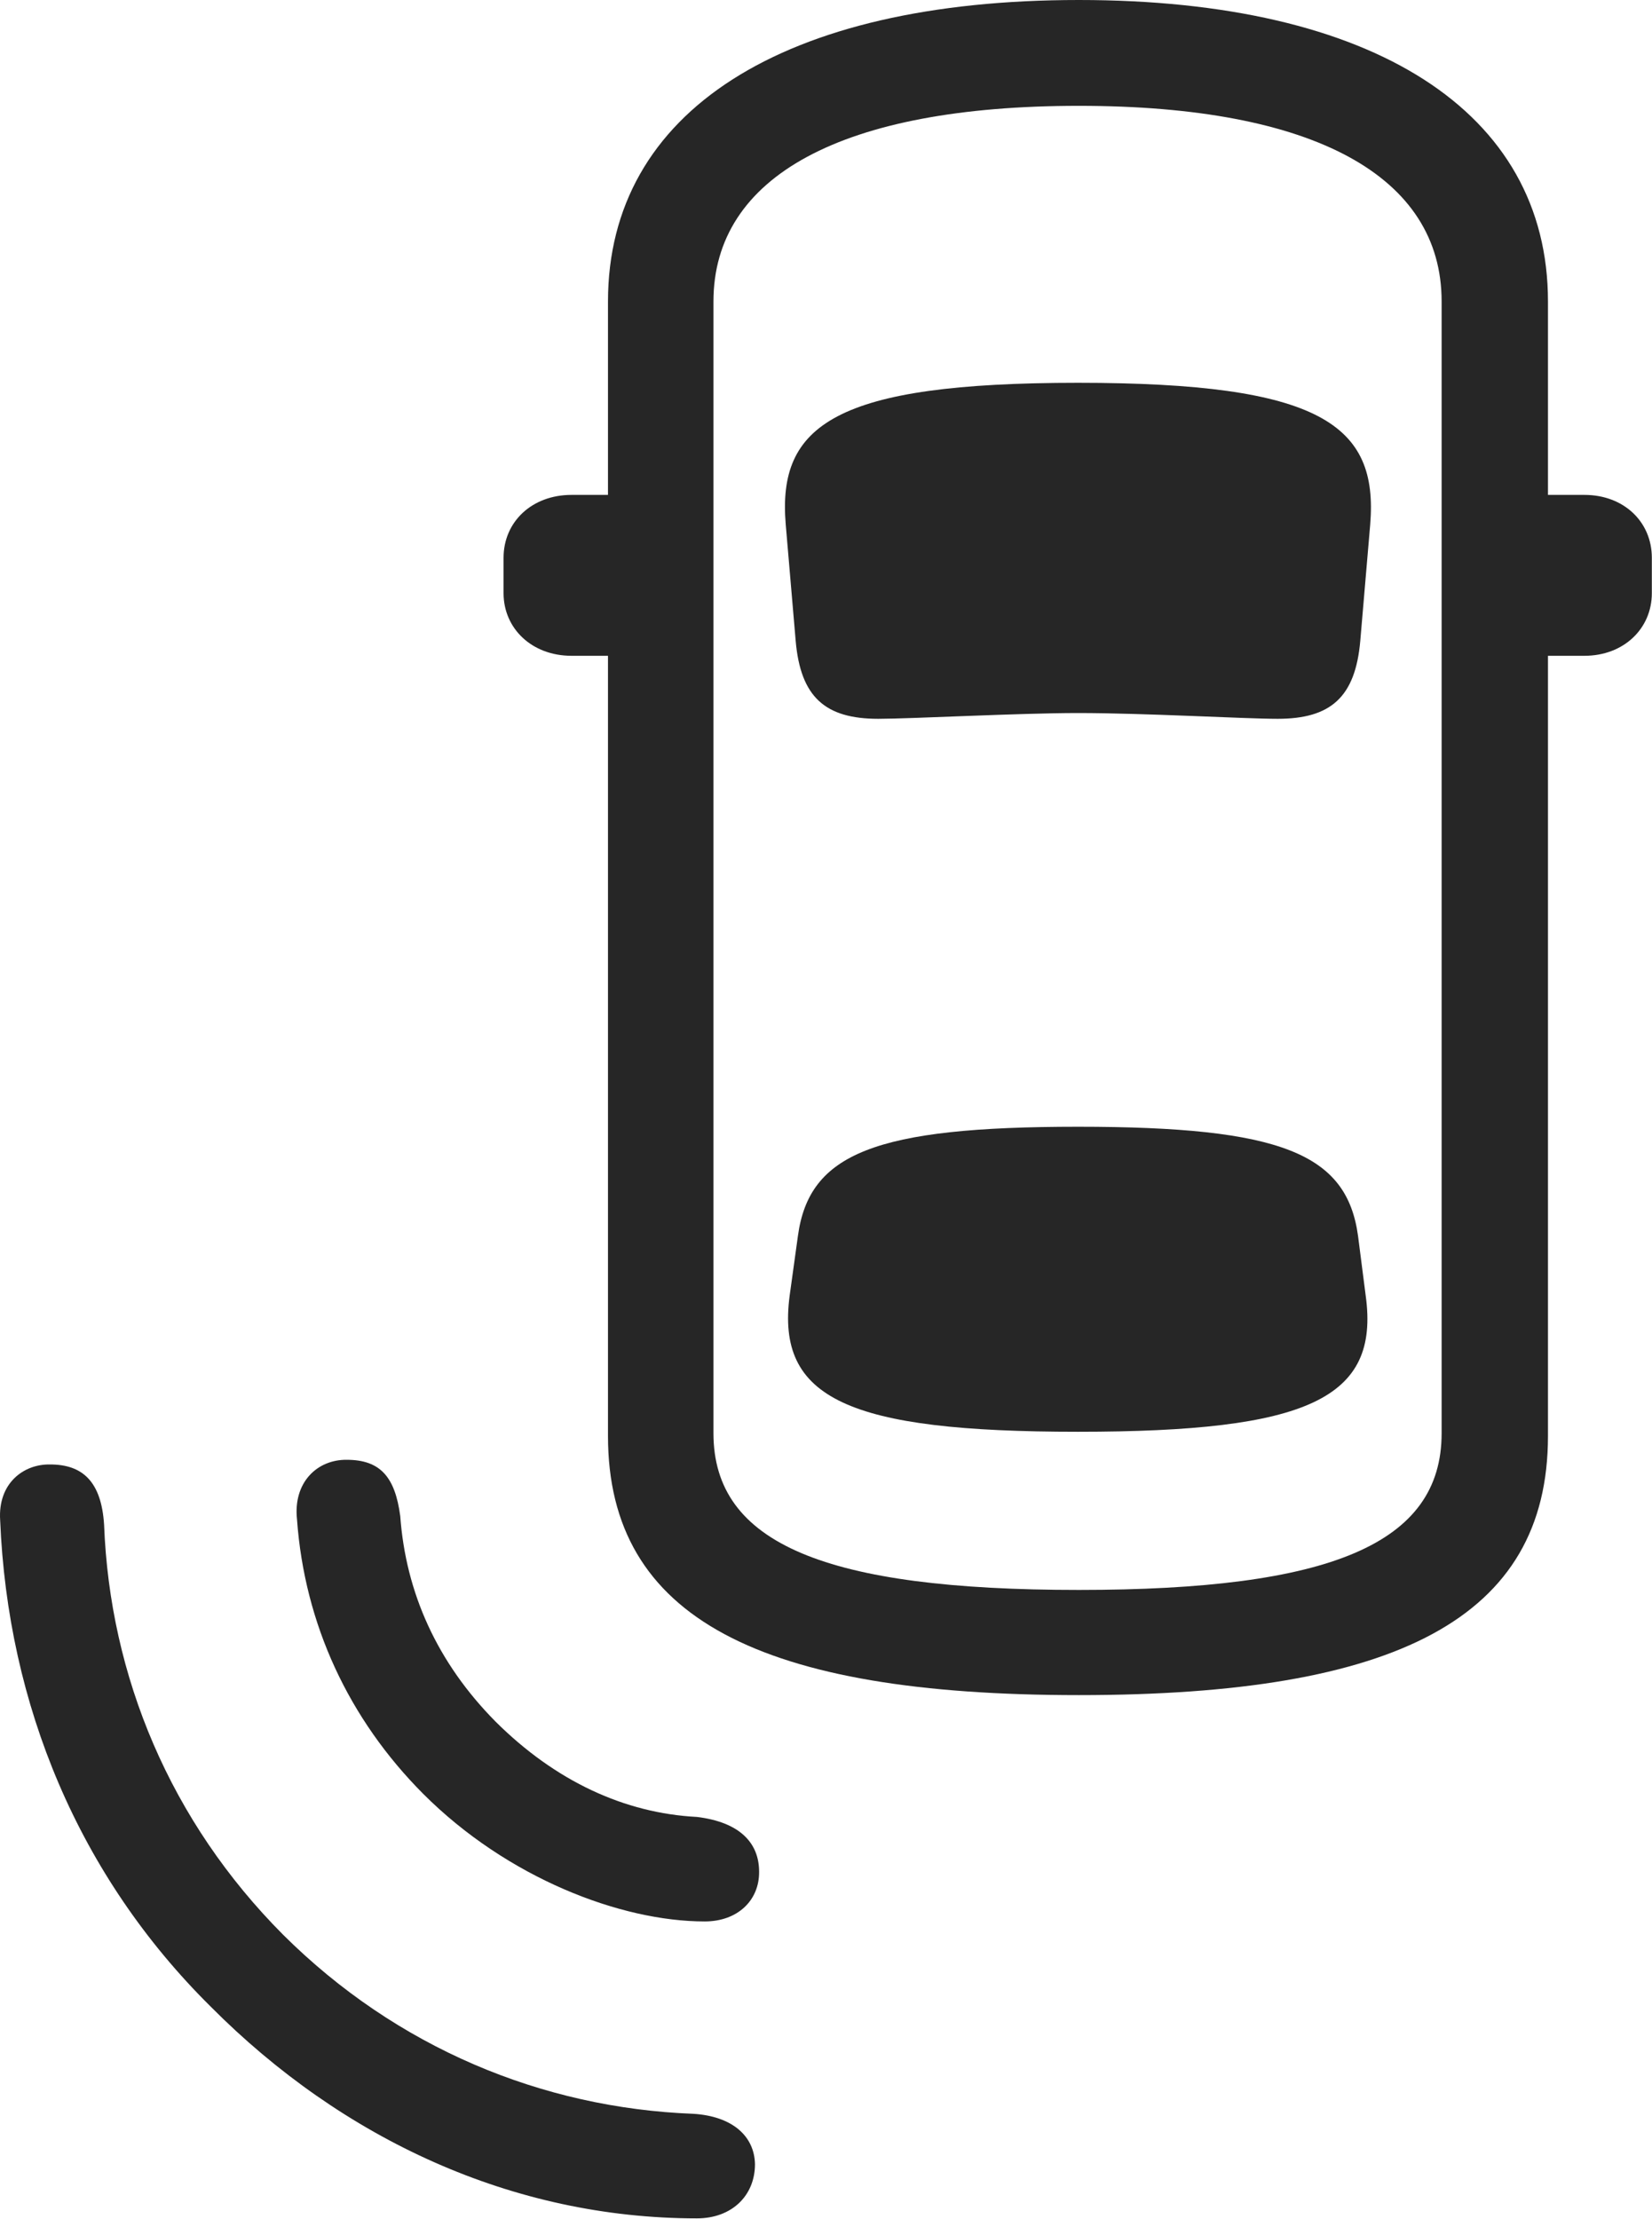 <?xml version="1.0" encoding="UTF-8"?>
<!--Generator: Apple Native CoreSVG 232.5-->
<!DOCTYPE svg
PUBLIC "-//W3C//DTD SVG 1.1//EN"
       "http://www.w3.org/Graphics/SVG/1.1/DTD/svg11.dtd">
<svg version="1.1" xmlns="http://www.w3.org/2000/svg" xmlns:xlink="http://www.w3.org/1999/xlink" width="92.34" height="124.008">
 <g>
  <rect height="124.008" opacity="0" width="92.34" x="0" y="0"/>
  <path d="M11.792 112.142C19.142 119.525 28.648 123.959 38.954 123.959C40.914 123.959 42.2 122.681 42.2 120.931C42.169 119.361 40.933 118.251 38.755 118.116C30.293 117.794 22.163 114.414 15.832 108.117C9.52 101.786 6.14 93.674 5.818 85.194C5.665 82.78 4.607 81.832 2.801 81.832C1.321 81.802-0.126 82.881 0.009 84.946C0.432 95.252 4.39 104.823 11.792 112.142Z" fill="#000000" fill-opacity="0.85"/>
  <path d="M23.659 100.241C28.355 104.938 34.692 107.367 39.391 107.367C41.231 107.367 42.446 106.19 42.431 104.59C42.431 102.955 41.321 101.816 38.959 101.528C34.927 101.319 31.063 99.546 27.7 96.201C24.437 92.904 22.683 89.003 22.372 84.717C22.084 82.543 21.267 81.571 19.375 81.571C17.726 81.556 16.38 82.837 16.601 84.899C17.023 90.75 19.487 96.054 23.659 100.241Z" fill="#000000" fill-opacity="0.85"/>
  <path d="M60.303 94.72C78.009 94.72 86.525 90.457 86.525 80.241L86.525 16.847C86.525 6.213 76.74 0 60.303 0C43.784 0 33.984 6.213 33.984 16.847L33.984 80.241C33.984 90.457 42.564 94.72 60.303 94.72ZM60.303 88.843C46.165 88.843 39.879 86.271 39.879 80.087L39.879 16.847C39.879 9.86 47.044 5.914 60.303 5.914C73.479 5.914 80.581 9.86 80.581 16.847L80.581 80.087C80.581 86.271 74.359 88.843 60.303 88.843ZM60.254 39.843C64.012 39.843 69.531 40.166 71.417 40.166C74.377 40.166 75.759 38.961 76.034 35.809L76.589 29.306C77.047 23.736 73.821 21.391 60.254 21.391C46.688 21.391 43.446 23.736 43.919 29.306L44.475 35.809C44.749 38.961 46.132 40.166 49.092 40.166C50.929 40.166 56.964 39.843 60.254 39.843ZM60.254 80.005C73.124 80.005 77.128 78.15 76.337 72.4L75.909 69.064C75.283 64.456 71.609 62.961 60.254 62.961C48.9 62.961 45.226 64.456 44.6 69.064L44.138 72.4C43.38 78.15 47.384 80.005 60.254 80.005ZM83.207 36.645L88.564 36.645C90.763 36.645 92.331 35.123 92.331 33.145L92.331 31.169C92.331 29.158 90.763 27.654 88.564 27.654L83.207 27.654ZM37.271 36.645L37.271 27.654L31.945 27.654C29.73 27.654 28.147 29.158 28.147 31.169L28.147 33.145C28.147 35.123 29.73 36.645 31.945 36.645Z" fill="#000000" fill-opacity="0.85"/>
 </g>
</svg>
